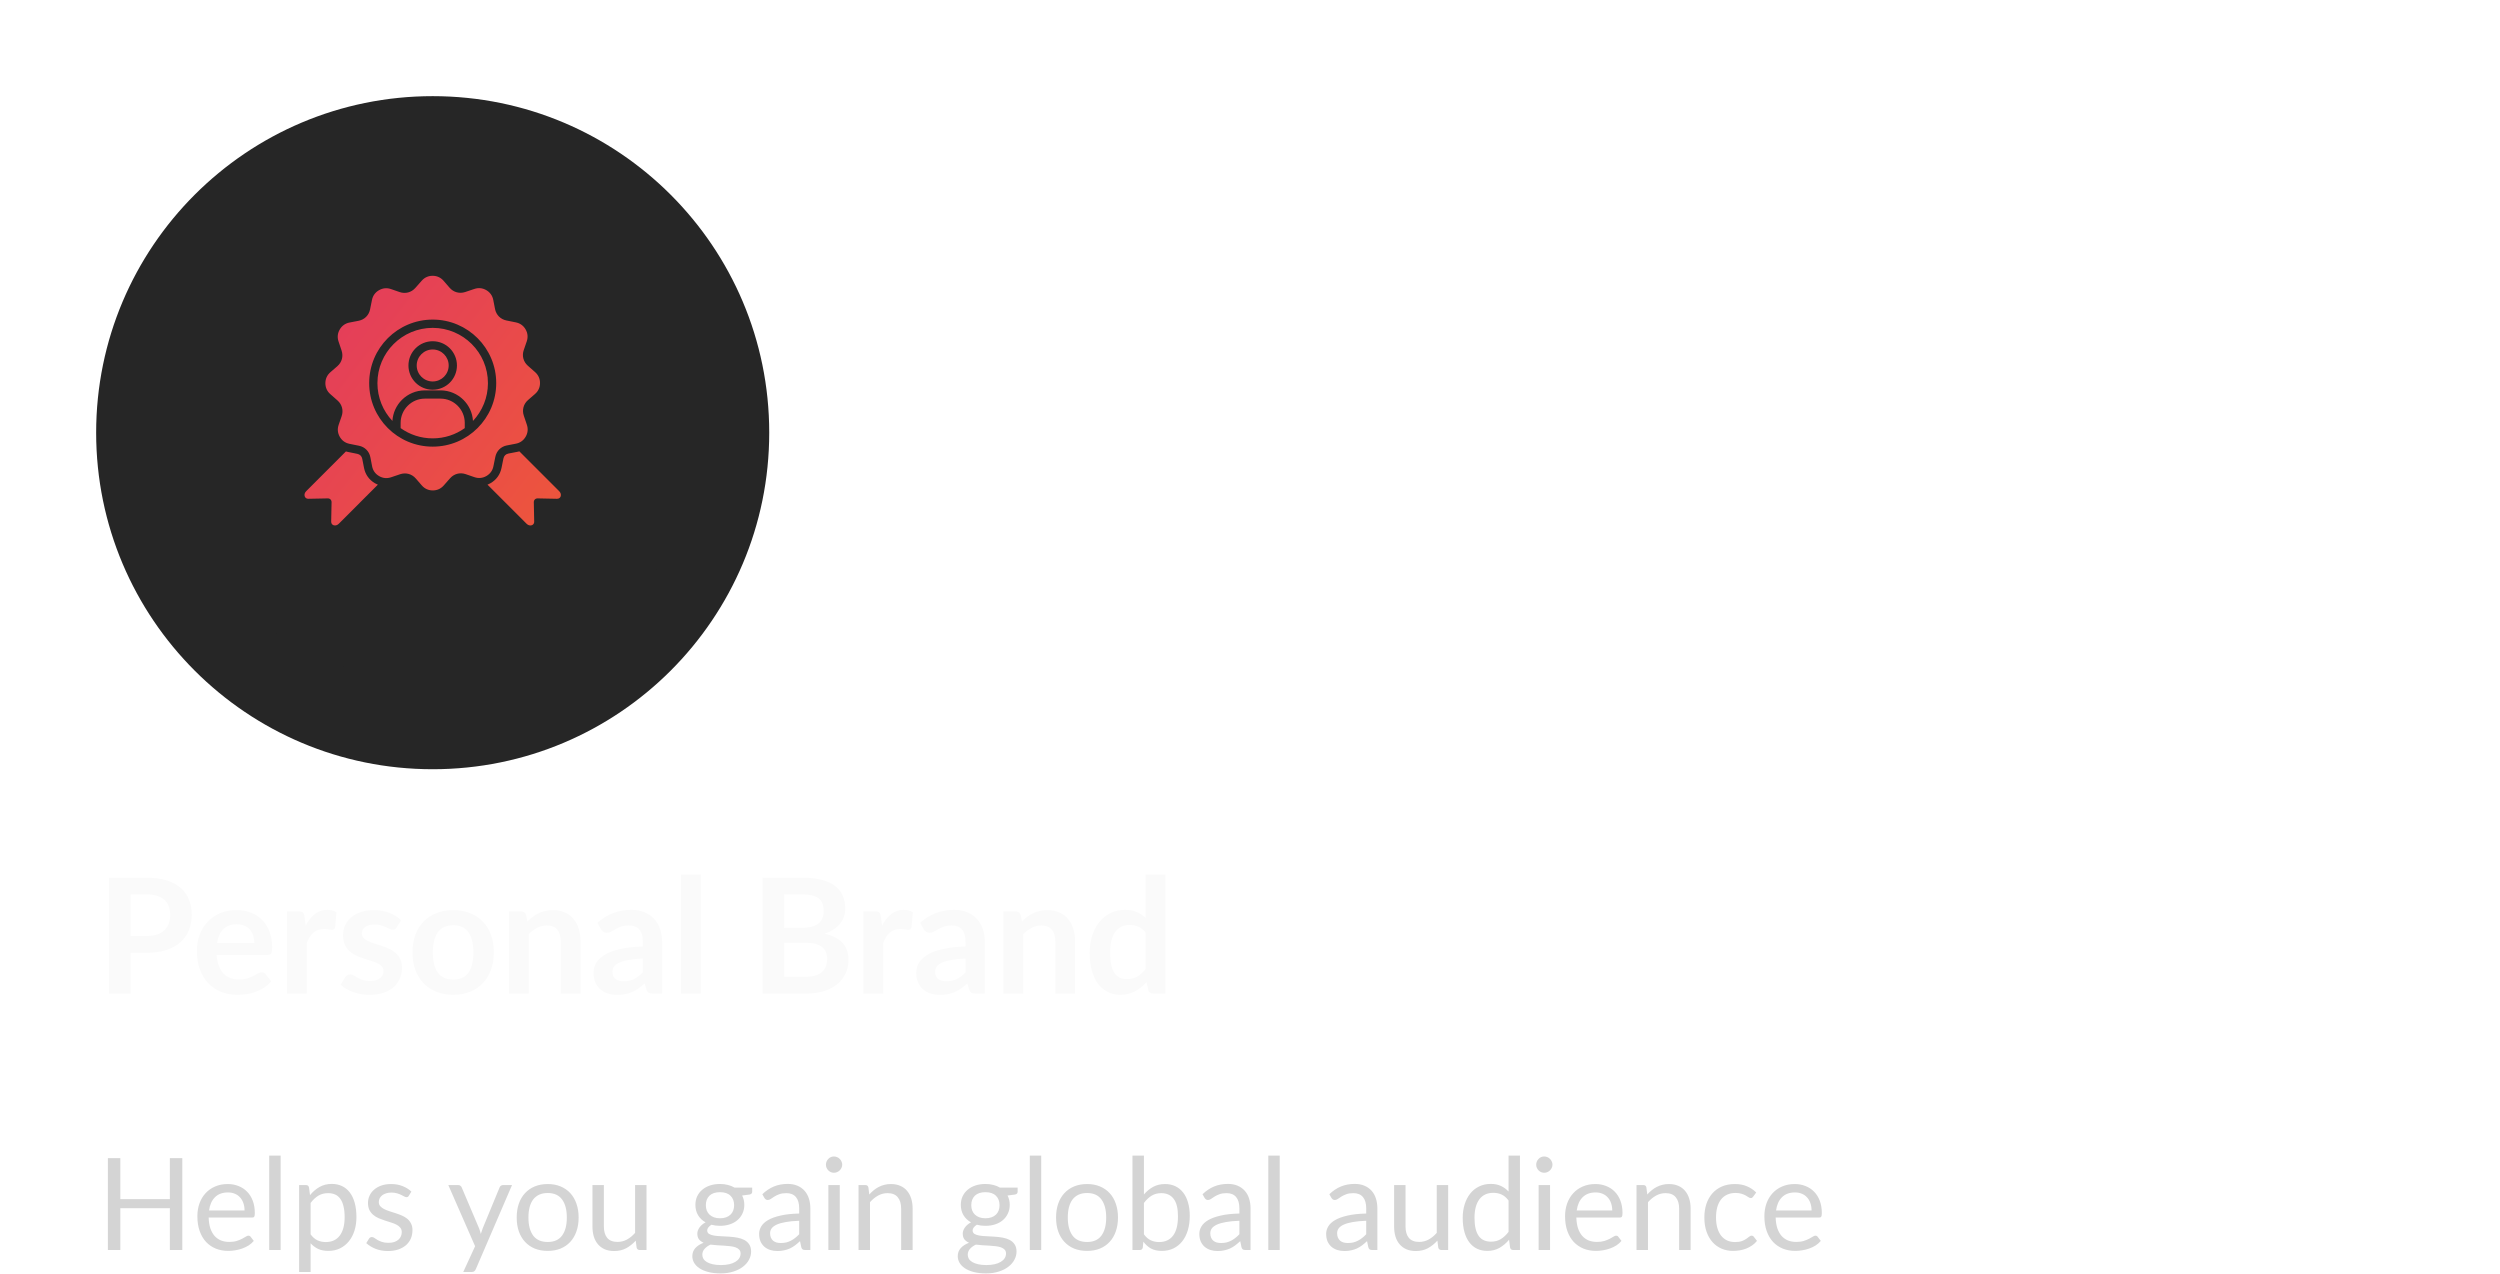 <svg width="312" height="159" viewBox="0 0 312 159" fill="none" xmlns="http://www.w3.org/2000/svg">
<g filter="url(#filter0_d_1_8110)">
<circle cx="54" cy="50" r="42" fill="#262626"/>
</g>
<g filter="url(#filter1_dd_1_8110)">
<circle cx="54" cy="50" r="35" fill="#262626"/>
</g>
<g clip-path="url(#clip0_1_8110)">
<path d="M46.787 60.305C46.91 60.376 47.033 60.436 47.157 60.487L42.277 65.37C42.098 65.547 41.865 65.618 41.658 65.558C41.45 65.499 41.327 65.326 41.332 65.097L41.38 62.681C41.386 62.397 41.184 62.193 40.9 62.199L38.482 62.248C38.255 62.252 38.081 62.129 38.021 61.922C37.961 61.713 38.032 61.481 38.209 61.304L43.171 56.341C43.251 56.364 43.332 56.386 43.415 56.401L44.595 56.641C44.922 56.706 45.147 56.933 45.209 57.259L45.427 58.386C45.586 59.21 46.063 59.881 46.787 60.305ZM69.79 61.304L64.815 56.329C64.735 56.351 64.656 56.37 64.573 56.386L63.446 56.604C63.12 56.668 62.894 56.891 62.828 57.218L62.589 58.399C62.422 59.221 61.94 59.889 61.212 60.306C61.089 60.375 60.965 60.435 60.84 60.486L65.724 65.371C65.901 65.547 66.135 65.619 66.342 65.558C66.55 65.499 66.674 65.326 66.668 65.097L66.619 62.681C66.614 62.398 66.817 62.194 67.101 62.199L69.517 62.249C69.746 62.252 69.919 62.13 69.98 61.922C70.04 61.713 69.967 61.481 69.79 61.304ZM54 43.616C53.449 43.616 52.951 43.839 52.59 44.201C52.228 44.562 52.005 45.062 52.005 45.612C52.005 46.164 52.228 46.661 52.59 47.023C52.951 47.384 53.449 47.607 54 47.607C54.551 47.607 55.05 47.384 55.412 47.023C55.771 46.661 55.996 46.163 55.996 45.612C55.996 45.061 55.771 44.562 55.412 44.201C55.05 43.839 54.55 43.616 54 43.616ZM54.981 49.749H53.02C52.189 49.749 51.434 50.089 50.887 50.637C50.339 51.184 49.999 51.941 49.999 52.77V53.429C51.128 54.235 52.508 54.708 54 54.708C55.492 54.708 56.873 54.235 58.002 53.429V52.77C58.002 51.941 57.662 51.184 57.114 50.637C56.567 50.089 55.812 49.749 54.981 49.749ZM60.895 47.813C60.895 49.64 60.186 51.3 59.027 52.533C58.967 51.513 58.526 50.589 57.843 49.907C57.108 49.174 56.095 48.719 54.98 48.719H53.019C51.903 48.719 50.89 49.174 50.156 49.907C49.474 50.589 49.033 51.513 48.972 52.533C47.813 51.3 47.103 49.64 47.103 47.813C47.103 45.909 47.875 44.185 49.122 42.938C50.371 41.69 52.095 40.918 53.998 40.918C55.902 40.918 57.626 41.691 58.875 42.938C60.124 44.184 60.895 45.909 60.895 47.813ZM57.027 45.612C57.027 44.776 56.689 44.02 56.142 43.471C55.592 42.923 54.836 42.585 54 42.585C53.163 42.585 52.407 42.923 51.86 43.471C51.312 44.02 50.974 44.776 50.974 45.612C50.974 46.447 51.312 47.205 51.86 47.752C52.407 48.3 53.163 48.638 54 48.638C54.836 48.638 55.592 48.3 56.142 47.752C56.689 47.206 57.027 46.447 57.027 45.612ZM60.7 59.409C60.228 59.678 59.718 59.726 59.206 59.549L58.122 59.175C57.411 58.929 56.665 59.126 56.169 59.689L55.372 60.593C55.012 60.998 54.546 61.208 54.004 61.206C53.462 61.204 52.996 60.989 52.64 60.58L51.889 59.714C51.396 59.147 50.652 58.943 49.94 59.182L48.798 59.567C48.285 59.739 47.775 59.688 47.307 59.413C46.839 59.139 46.541 58.723 46.438 58.19L46.222 57.062C46.08 56.326 45.537 55.778 44.802 55.629L43.62 55.39C43.089 55.282 42.673 54.983 42.404 54.513C42.135 54.042 42.089 53.532 42.264 53.019L42.64 51.935C42.884 51.224 42.688 50.479 42.126 49.983L41.222 49.185C40.815 48.826 40.606 48.358 40.607 47.816C40.611 47.275 40.824 46.809 41.233 46.453L42.101 45.702C42.668 45.209 42.87 44.465 42.631 43.753L42.248 42.612C42.075 42.098 42.128 41.588 42.401 41.12C42.674 40.651 43.092 40.354 43.623 40.252L44.75 40.034C45.487 39.892 46.037 39.348 46.185 38.613L46.423 37.431C46.531 36.9 46.83 36.485 47.302 36.216C47.773 35.946 48.282 35.899 48.795 36.076L49.88 36.451C50.589 36.696 51.334 36.499 51.832 35.936L52.63 35.034C52.988 34.626 53.455 34.417 53.997 34.419C54.539 34.422 55.005 34.635 55.36 35.044L56.113 35.913C56.603 36.479 57.35 36.681 58.06 36.443L59.202 36.06C59.716 35.886 60.226 35.939 60.694 36.212C61.162 36.486 61.458 36.904 61.56 37.435L61.779 38.562C61.922 39.299 62.464 39.846 63.201 39.995L64.381 40.234C64.912 40.343 65.329 40.642 65.597 41.113C65.866 41.583 65.913 42.093 65.737 42.605L65.363 43.691C65.117 44.4 65.314 45.146 65.877 45.644L66.78 46.441C67.186 46.799 67.397 47.267 67.394 47.809C67.392 48.351 67.177 48.817 66.768 49.171L65.902 49.922C65.335 50.415 65.131 51.159 65.37 51.871L65.755 53.014C65.927 53.528 65.875 54.036 65.602 54.506C65.329 54.973 64.911 55.269 64.378 55.372L63.251 55.59C62.514 55.734 61.967 56.276 61.818 57.013L61.578 58.193C61.47 58.724 61.17 59.139 60.7 59.409ZM61.928 47.813C61.928 45.623 61.04 43.642 59.605 42.208C58.172 40.773 56.19 39.885 54 39.885C51.812 39.885 49.829 40.773 48.394 42.208C46.959 43.642 46.074 45.623 46.074 47.813C46.074 50.003 46.959 51.984 48.394 53.419C49.829 54.854 51.812 55.741 54 55.741C56.19 55.741 58.172 54.854 59.605 53.419C61.04 51.984 61.928 50.002 61.928 47.813Z" fill="url(#paint0_linear_1_8110)"/>
</g>
<path d="M18.31 116.81C18.803 116.81 19.233 116.75 19.6 116.63C19.967 116.503 20.27 116.327 20.51 116.1C20.757 115.867 20.94 115.587 21.06 115.26C21.18 114.927 21.24 114.557 21.24 114.15C21.24 113.763 21.18 113.413 21.06 113.1C20.94 112.787 20.76 112.52 20.52 112.3C20.28 112.08 19.977 111.913 19.61 111.8C19.243 111.68 18.81 111.62 18.31 111.62H16.3V116.81H18.31ZM18.31 109.54C19.277 109.54 20.113 109.653 20.82 109.88C21.527 110.107 22.11 110.423 22.57 110.83C23.03 111.237 23.37 111.723 23.59 112.29C23.817 112.857 23.93 113.477 23.93 114.15C23.93 114.85 23.813 115.493 23.58 116.08C23.347 116.66 22.997 117.16 22.53 117.58C22.063 118 21.477 118.327 20.77 118.56C20.07 118.793 19.25 118.91 18.31 118.91H16.3V124H13.61V109.54H18.31ZM31.744 117.69C31.744 117.37 31.697 117.07 31.604 116.79C31.517 116.503 31.384 116.253 31.204 116.04C31.024 115.827 30.794 115.66 30.514 115.54C30.241 115.413 29.921 115.35 29.554 115.35C28.841 115.35 28.277 115.553 27.864 115.96C27.457 116.367 27.197 116.943 27.084 117.69H31.744ZM27.034 119.18C27.074 119.707 27.167 120.163 27.314 120.55C27.461 120.93 27.654 121.247 27.894 121.5C28.134 121.747 28.417 121.933 28.744 122.06C29.077 122.18 29.444 122.24 29.844 122.24C30.244 122.24 30.587 122.193 30.874 122.1C31.167 122.007 31.421 121.903 31.634 121.79C31.854 121.677 32.044 121.573 32.204 121.48C32.371 121.387 32.531 121.34 32.684 121.34C32.891 121.34 33.044 121.417 33.144 121.57L33.854 122.47C33.581 122.79 33.274 123.06 32.934 123.28C32.594 123.493 32.237 123.667 31.864 123.8C31.497 123.927 31.121 124.017 30.734 124.07C30.354 124.123 29.984 124.15 29.624 124.15C28.911 124.15 28.247 124.033 27.634 123.8C27.021 123.56 26.487 123.21 26.034 122.75C25.581 122.283 25.224 121.71 24.964 121.03C24.704 120.343 24.574 119.55 24.574 118.65C24.574 117.95 24.687 117.293 24.914 116.68C25.141 116.06 25.464 115.523 25.884 115.07C26.311 114.61 26.827 114.247 27.434 113.98C28.047 113.713 28.737 113.58 29.504 113.58C30.151 113.58 30.747 113.683 31.294 113.89C31.841 114.097 32.311 114.4 32.704 114.8C33.097 115.193 33.404 115.68 33.624 116.26C33.851 116.833 33.964 117.49 33.964 118.23C33.964 118.603 33.924 118.857 33.844 118.99C33.764 119.117 33.611 119.18 33.384 119.18H27.034ZM38.148 115.52C38.468 114.907 38.848 114.427 39.288 114.08C39.728 113.727 40.248 113.55 40.848 113.55C41.321 113.55 41.701 113.653 41.988 113.86L41.828 115.71C41.794 115.83 41.744 115.917 41.678 115.97C41.618 116.017 41.534 116.04 41.428 116.04C41.328 116.04 41.178 116.023 40.978 115.99C40.784 115.957 40.594 115.94 40.408 115.94C40.134 115.94 39.891 115.98 39.678 116.06C39.464 116.14 39.271 116.257 39.098 116.41C38.931 116.557 38.781 116.737 38.648 116.95C38.521 117.163 38.401 117.407 38.288 117.68V124H35.818V113.74H37.268C37.521 113.74 37.698 113.787 37.798 113.88C37.898 113.967 37.964 114.127 37.998 114.36L38.148 115.52ZM49.499 115.74C49.433 115.847 49.363 115.923 49.289 115.97C49.216 116.01 49.123 116.03 49.01 116.03C48.889 116.03 48.76 115.997 48.62 115.93C48.486 115.863 48.33 115.79 48.15 115.71C47.969 115.623 47.763 115.547 47.529 115.48C47.303 115.413 47.033 115.38 46.719 115.38C46.233 115.38 45.849 115.483 45.569 115.69C45.296 115.897 45.16 116.167 45.16 116.5C45.16 116.72 45.23 116.907 45.37 117.06C45.516 117.207 45.706 117.337 45.94 117.45C46.179 117.563 46.45 117.667 46.749 117.76C47.05 117.847 47.353 117.943 47.66 118.05C47.973 118.157 48.279 118.28 48.58 118.42C48.88 118.553 49.146 118.727 49.38 118.94C49.62 119.147 49.809 119.397 49.95 119.69C50.096 119.983 50.169 120.337 50.169 120.75C50.169 121.243 50.08 121.7 49.9 122.12C49.726 122.533 49.466 122.893 49.12 123.2C48.773 123.5 48.343 123.737 47.83 123.91C47.323 124.077 46.736 124.16 46.069 124.16C45.716 124.16 45.37 124.127 45.029 124.06C44.696 124 44.373 123.913 44.059 123.8C43.753 123.687 43.466 123.553 43.2 123.4C42.94 123.247 42.709 123.08 42.51 122.9L43.08 121.96C43.153 121.847 43.239 121.76 43.34 121.7C43.44 121.64 43.566 121.61 43.719 121.61C43.873 121.61 44.016 121.653 44.15 121.74C44.289 121.827 44.45 121.92 44.63 122.02C44.809 122.12 45.02 122.213 45.26 122.3C45.506 122.387 45.816 122.43 46.19 122.43C46.483 122.43 46.733 122.397 46.94 122.33C47.153 122.257 47.326 122.163 47.459 122.05C47.599 121.937 47.7 121.807 47.76 121.66C47.826 121.507 47.859 121.35 47.859 121.19C47.859 120.95 47.786 120.753 47.639 120.6C47.499 120.447 47.309 120.313 47.069 120.2C46.836 120.087 46.566 119.987 46.26 119.9C45.959 119.807 45.65 119.707 45.33 119.6C45.016 119.493 44.706 119.37 44.4 119.23C44.099 119.083 43.83 118.9 43.59 118.68C43.356 118.46 43.166 118.19 43.02 117.87C42.88 117.55 42.809 117.163 42.809 116.71C42.809 116.29 42.893 115.89 43.059 115.51C43.226 115.13 43.469 114.8 43.789 114.52C44.116 114.233 44.52 114.007 44.999 113.84C45.486 113.667 46.046 113.58 46.679 113.58C47.386 113.58 48.029 113.697 48.609 113.93C49.19 114.163 49.673 114.47 50.059 114.85L49.499 115.74ZM56.569 113.58C57.329 113.58 58.019 113.703 58.639 113.95C59.265 114.197 59.799 114.547 60.239 115C60.685 115.453 61.029 116.007 61.269 116.66C61.509 117.313 61.629 118.043 61.629 118.85C61.629 119.663 61.509 120.397 61.269 121.05C61.029 121.703 60.685 122.26 60.239 122.72C59.799 123.18 59.265 123.533 58.639 123.78C58.019 124.027 57.329 124.15 56.569 124.15C55.802 124.15 55.105 124.027 54.479 123.78C53.852 123.533 53.315 123.18 52.869 122.72C52.429 122.26 52.085 121.703 51.839 121.05C51.599 120.397 51.479 119.663 51.479 118.85C51.479 118.043 51.599 117.313 51.839 116.66C52.085 116.007 52.429 115.453 52.869 115C53.315 114.547 53.852 114.197 54.479 113.95C55.105 113.703 55.802 113.58 56.569 113.58ZM56.569 122.25C57.422 122.25 58.052 121.963 58.459 121.39C58.872 120.817 59.079 119.977 59.079 118.87C59.079 117.763 58.872 116.92 58.459 116.34C58.052 115.76 57.422 115.47 56.569 115.47C55.702 115.47 55.059 115.763 54.639 116.35C54.225 116.93 54.019 117.77 54.019 118.87C54.019 119.97 54.225 120.81 54.639 121.39C55.059 121.963 55.702 122.25 56.569 122.25ZM65.823 115C66.03 114.793 66.246 114.603 66.473 114.43C66.706 114.25 66.95 114.1 67.203 113.98C67.463 113.853 67.74 113.757 68.033 113.69C68.326 113.617 68.646 113.58 68.993 113.58C69.553 113.58 70.05 113.677 70.483 113.87C70.916 114.057 71.276 114.323 71.563 114.67C71.856 115.01 72.076 115.42 72.223 115.9C72.376 116.373 72.453 116.897 72.453 117.47V124H69.983V117.47C69.983 116.843 69.84 116.36 69.553 116.02C69.266 115.673 68.83 115.5 68.243 115.5C67.816 115.5 67.416 115.597 67.043 115.79C66.67 115.983 66.316 116.247 65.983 116.58V124H63.513V113.74H65.023C65.343 113.74 65.553 113.89 65.653 114.19L65.823 115ZM80.222 119.62C79.509 119.653 78.909 119.717 78.422 119.81C77.935 119.897 77.545 120.01 77.252 120.15C76.959 120.29 76.749 120.453 76.622 120.64C76.495 120.827 76.432 121.03 76.432 121.25C76.432 121.683 76.559 121.993 76.812 122.18C77.072 122.367 77.409 122.46 77.822 122.46C78.329 122.46 78.765 122.37 79.132 122.19C79.505 122.003 79.869 121.723 80.222 121.35V119.62ZM74.562 115.17C75.742 114.09 77.162 113.55 78.822 113.55C79.422 113.55 79.959 113.65 80.432 113.85C80.905 114.043 81.305 114.317 81.632 114.67C81.959 115.017 82.205 115.433 82.372 115.92C82.545 116.407 82.632 116.94 82.632 117.52V124H81.512C81.279 124 81.099 123.967 80.972 123.9C80.845 123.827 80.745 123.683 80.672 123.47L80.452 122.73C80.192 122.963 79.939 123.17 79.692 123.35C79.445 123.523 79.189 123.67 78.922 123.79C78.655 123.91 78.369 124 78.062 124.06C77.762 124.127 77.429 124.16 77.062 124.16C76.629 124.16 76.229 124.103 75.862 123.99C75.495 123.87 75.179 123.693 74.912 123.46C74.645 123.227 74.439 122.937 74.292 122.59C74.145 122.243 74.072 121.84 74.072 121.38C74.072 121.12 74.115 120.863 74.202 120.61C74.289 120.35 74.429 120.103 74.622 119.87C74.822 119.637 75.079 119.417 75.392 119.21C75.705 119.003 76.089 118.823 76.542 118.67C77.002 118.517 77.535 118.393 78.142 118.3C78.749 118.2 79.442 118.14 80.222 118.12V117.52C80.222 116.833 80.075 116.327 79.782 116C79.489 115.667 79.065 115.5 78.512 115.5C78.112 115.5 77.779 115.547 77.512 115.64C77.252 115.733 77.022 115.84 76.822 115.96C76.622 116.073 76.439 116.177 76.272 116.27C76.112 116.363 75.932 116.41 75.732 116.41C75.559 116.41 75.412 116.367 75.292 116.28C75.172 116.187 75.075 116.08 75.002 115.96L74.562 115.17ZM87.458 109.14V124H84.988V109.14H87.458ZM100.583 121.9C101.083 121.9 101.503 121.84 101.843 121.72C102.183 121.6 102.453 121.44 102.653 121.24C102.859 121.04 103.006 120.807 103.093 120.54C103.186 120.273 103.233 119.99 103.233 119.69C103.233 119.377 103.183 119.097 103.083 118.85C102.983 118.597 102.826 118.383 102.613 118.21C102.399 118.03 102.123 117.893 101.783 117.8C101.449 117.707 101.046 117.66 100.573 117.66H97.862V121.9H100.583ZM97.862 111.62V115.8H100.003C100.923 115.8 101.616 115.633 102.083 115.3C102.556 114.967 102.793 114.437 102.793 113.71C102.793 112.957 102.579 112.42 102.153 112.1C101.726 111.78 101.059 111.62 100.153 111.62H97.862ZM100.153 109.54C101.099 109.54 101.909 109.63 102.583 109.81C103.256 109.99 103.806 110.247 104.233 110.58C104.666 110.913 104.983 111.317 105.183 111.79C105.383 112.263 105.483 112.797 105.483 113.39C105.483 113.73 105.433 114.057 105.333 114.37C105.233 114.677 105.076 114.967 104.862 115.24C104.656 115.507 104.389 115.75 104.063 115.97C103.743 116.19 103.359 116.377 102.913 116.53C104.899 116.977 105.893 118.05 105.893 119.75C105.893 120.363 105.776 120.93 105.543 121.45C105.309 121.97 104.969 122.42 104.523 122.8C104.076 123.173 103.526 123.467 102.873 123.68C102.219 123.893 101.473 124 100.633 124H95.172V109.54H100.153ZM110.081 115.52C110.401 114.907 110.781 114.427 111.221 114.08C111.661 113.727 112.181 113.55 112.781 113.55C113.255 113.55 113.635 113.653 113.921 113.86L113.761 115.71C113.728 115.83 113.678 115.917 113.611 115.97C113.551 116.017 113.468 116.04 113.361 116.04C113.261 116.04 113.111 116.023 112.911 115.99C112.718 115.957 112.528 115.94 112.341 115.94C112.068 115.94 111.825 115.98 111.611 116.06C111.398 116.14 111.205 116.257 111.031 116.41C110.865 116.557 110.715 116.737 110.581 116.95C110.455 117.163 110.335 117.407 110.221 117.68V124H107.751V113.74H109.201C109.455 113.74 109.631 113.787 109.731 113.88C109.831 113.967 109.898 114.127 109.931 114.36L110.081 115.52ZM120.495 119.62C119.782 119.653 119.182 119.717 118.695 119.81C118.209 119.897 117.819 120.01 117.525 120.15C117.232 120.29 117.022 120.453 116.895 120.64C116.769 120.827 116.705 121.03 116.705 121.25C116.705 121.683 116.832 121.993 117.085 122.18C117.345 122.367 117.682 122.46 118.095 122.46C118.602 122.46 119.039 122.37 119.405 122.19C119.779 122.003 120.142 121.723 120.495 121.35V119.62ZM114.835 115.17C116.015 114.09 117.435 113.55 119.095 113.55C119.695 113.55 120.232 113.65 120.705 113.85C121.179 114.043 121.579 114.317 121.905 114.67C122.232 115.017 122.479 115.433 122.645 115.92C122.819 116.407 122.905 116.94 122.905 117.52V124H121.785C121.552 124 121.372 123.967 121.245 123.9C121.119 123.827 121.019 123.683 120.945 123.47L120.725 122.73C120.465 122.963 120.212 123.17 119.965 123.35C119.719 123.523 119.462 123.67 119.195 123.79C118.929 123.91 118.642 124 118.335 124.06C118.035 124.127 117.702 124.16 117.335 124.16C116.902 124.16 116.502 124.103 116.135 123.99C115.769 123.87 115.452 123.693 115.185 123.46C114.919 123.227 114.712 122.937 114.565 122.59C114.419 122.243 114.345 121.84 114.345 121.38C114.345 121.12 114.389 120.863 114.475 120.61C114.562 120.35 114.702 120.103 114.895 119.87C115.095 119.637 115.352 119.417 115.665 119.21C115.979 119.003 116.362 118.823 116.815 118.67C117.275 118.517 117.809 118.393 118.415 118.3C119.022 118.2 119.715 118.14 120.495 118.12V117.52C120.495 116.833 120.349 116.327 120.055 116C119.762 115.667 119.339 115.5 118.785 115.5C118.385 115.5 118.052 115.547 117.785 115.64C117.525 115.733 117.295 115.84 117.095 115.96C116.895 116.073 116.712 116.177 116.545 116.27C116.385 116.363 116.205 116.41 116.005 116.41C115.832 116.41 115.685 116.367 115.565 116.28C115.445 116.187 115.349 116.08 115.275 115.96L114.835 115.17ZM127.542 115C127.748 114.793 127.965 114.603 128.192 114.43C128.425 114.25 128.668 114.1 128.922 113.98C129.182 113.853 129.458 113.757 129.752 113.69C130.045 113.617 130.365 113.58 130.712 113.58C131.272 113.58 131.768 113.677 132.202 113.87C132.635 114.057 132.995 114.323 133.282 114.67C133.575 115.01 133.795 115.42 133.942 115.9C134.095 116.373 134.172 116.897 134.172 117.47V124H131.702V117.47C131.702 116.843 131.558 116.36 131.272 116.02C130.985 115.673 130.548 115.5 129.962 115.5C129.535 115.5 129.135 115.597 128.762 115.79C128.388 115.983 128.035 116.247 127.702 116.58V124H125.232V113.74H126.742C127.062 113.74 127.272 113.89 127.372 114.19L127.542 115ZM142.961 116.36C142.681 116.02 142.374 115.78 142.041 115.64C141.714 115.5 141.361 115.43 140.981 115.43C140.607 115.43 140.271 115.5 139.971 115.64C139.671 115.78 139.414 115.993 139.201 116.28C138.987 116.56 138.824 116.92 138.711 117.36C138.597 117.793 138.541 118.307 138.541 118.9C138.541 119.5 138.587 120.01 138.681 120.43C138.781 120.843 138.921 121.183 139.101 121.45C139.281 121.71 139.501 121.9 139.761 122.02C140.021 122.133 140.311 122.19 140.631 122.19C141.144 122.19 141.581 122.083 141.941 121.87C142.301 121.657 142.641 121.353 142.961 120.96V116.36ZM145.431 109.14V124H143.921C143.594 124 143.387 123.85 143.301 123.55L143.091 122.56C142.677 123.033 142.201 123.417 141.661 123.71C141.127 124.003 140.504 124.15 139.791 124.15C139.231 124.15 138.717 124.033 138.251 123.8C137.784 123.567 137.381 123.23 137.041 122.79C136.707 122.343 136.447 121.793 136.261 121.14C136.081 120.487 135.991 119.74 135.991 118.9C135.991 118.14 136.094 117.433 136.301 116.78C136.507 116.127 136.804 115.56 137.191 115.08C137.577 114.6 138.041 114.227 138.581 113.96C139.121 113.687 139.727 113.55 140.401 113.55C140.974 113.55 141.464 113.64 141.871 113.82C142.277 114 142.641 114.243 142.961 114.55V109.14H145.431Z" fill="#FAFAFA"/>
<path d="M22.752 144.536V156H21.2V150.784H15.016V156H13.464V144.536H15.016V149.648H21.2V144.536H22.752ZM30.521 151.064C30.521 150.733 30.473 150.432 30.377 150.16C30.286 149.883 30.15 149.645 29.969 149.448C29.793 149.245 29.577 149.091 29.321 148.984C29.065 148.872 28.774 148.816 28.449 148.816C27.766 148.816 27.225 149.016 26.825 149.416C26.43 149.811 26.185 150.36 26.089 151.064H30.521ZM31.673 154.864C31.497 155.077 31.286 155.264 31.041 155.424C30.795 155.579 30.531 155.707 30.249 155.808C29.971 155.909 29.683 155.984 29.385 156.032C29.086 156.085 28.79 156.112 28.497 156.112C27.937 156.112 27.419 156.019 26.945 155.832C26.475 155.64 26.067 155.363 25.721 155C25.379 154.632 25.113 154.179 24.921 153.64C24.729 153.101 24.633 152.483 24.633 151.784C24.633 151.219 24.718 150.691 24.889 150.2C25.065 149.709 25.315 149.285 25.641 148.928C25.966 148.565 26.363 148.283 26.833 148.08C27.302 147.872 27.83 147.768 28.417 147.768C28.902 147.768 29.35 147.851 29.761 148.016C30.177 148.176 30.534 148.411 30.833 148.72C31.137 149.024 31.374 149.403 31.545 149.856C31.715 150.304 31.801 150.816 31.801 151.392C31.801 151.616 31.777 151.765 31.729 151.84C31.681 151.915 31.59 151.952 31.457 151.952H26.041C26.057 152.464 26.126 152.909 26.249 153.288C26.377 153.667 26.553 153.984 26.777 154.24C27.001 154.491 27.267 154.68 27.577 154.808C27.886 154.931 28.233 154.992 28.617 154.992C28.974 154.992 29.281 154.952 29.537 154.872C29.798 154.787 30.022 154.696 30.209 154.6C30.395 154.504 30.55 154.416 30.673 154.336C30.801 154.251 30.91 154.208 31.001 154.208C31.118 154.208 31.209 154.253 31.273 154.344L31.673 154.864ZM35.022 144.216V156H33.598V144.216H35.022ZM38.763 154.048C39.025 154.4 39.31 154.648 39.619 154.792C39.928 154.936 40.275 155.008 40.659 155.008C41.416 155.008 41.998 154.739 42.403 154.2C42.809 153.661 43.011 152.893 43.011 151.896C43.011 151.368 42.963 150.915 42.867 150.536C42.776 150.157 42.643 149.848 42.467 149.608C42.291 149.363 42.075 149.184 41.819 149.072C41.563 148.96 41.273 148.904 40.947 148.904C40.483 148.904 40.075 149.011 39.723 149.224C39.377 149.437 39.056 149.739 38.763 150.128V154.048ZM38.691 149.152C39.032 148.731 39.427 148.392 39.875 148.136C40.323 147.88 40.835 147.752 41.411 147.752C41.88 147.752 42.304 147.843 42.683 148.024C43.062 148.2 43.385 148.464 43.651 148.816C43.918 149.163 44.123 149.595 44.267 150.112C44.411 150.629 44.483 151.224 44.483 151.896C44.483 152.493 44.403 153.051 44.243 153.568C44.083 154.08 43.851 154.525 43.547 154.904C43.248 155.277 42.88 155.573 42.443 155.792C42.011 156.005 41.523 156.112 40.979 156.112C40.483 156.112 40.056 156.029 39.699 155.864C39.347 155.693 39.035 155.459 38.763 155.16V158.744H37.331V147.896H38.187C38.39 147.896 38.515 147.995 38.563 148.192L38.691 149.152ZM51.02 149.232C50.956 149.349 50.857 149.408 50.724 149.408C50.644 149.408 50.553 149.379 50.452 149.32C50.35 149.261 50.225 149.197 50.076 149.128C49.932 149.053 49.758 148.987 49.556 148.928C49.353 148.864 49.113 148.832 48.836 148.832C48.596 148.832 48.38 148.864 48.188 148.928C47.996 148.987 47.831 149.069 47.692 149.176C47.559 149.283 47.455 149.408 47.38 149.552C47.31 149.691 47.276 149.843 47.276 150.008C47.276 150.216 47.334 150.389 47.452 150.528C47.575 150.667 47.734 150.787 47.932 150.888C48.129 150.989 48.353 151.08 48.604 151.16C48.855 151.235 49.111 151.317 49.372 151.408C49.639 151.493 49.897 151.589 50.148 151.696C50.398 151.803 50.623 151.936 50.82 152.096C51.017 152.256 51.175 152.453 51.292 152.688C51.414 152.917 51.476 153.195 51.476 153.52C51.476 153.893 51.409 154.24 51.276 154.56C51.142 154.875 50.945 155.149 50.684 155.384C50.422 155.613 50.102 155.795 49.724 155.928C49.345 156.061 48.908 156.128 48.412 156.128C47.846 156.128 47.334 156.037 46.876 155.856C46.417 155.669 46.028 155.432 45.708 155.144L46.044 154.6C46.087 154.531 46.137 154.477 46.196 154.44C46.255 154.403 46.329 154.384 46.42 154.384C46.516 154.384 46.617 154.421 46.724 154.496C46.831 154.571 46.959 154.653 47.108 154.744C47.263 154.835 47.449 154.917 47.668 154.992C47.886 155.067 48.158 155.104 48.484 155.104C48.761 155.104 49.004 155.069 49.212 155C49.42 154.925 49.593 154.827 49.732 154.704C49.87 154.581 49.972 154.44 50.036 154.28C50.105 154.12 50.14 153.949 50.14 153.768C50.14 153.544 50.078 153.36 49.956 153.216C49.839 153.067 49.681 152.941 49.484 152.84C49.286 152.733 49.06 152.643 48.804 152.568C48.553 152.488 48.294 152.405 48.028 152.32C47.767 152.235 47.508 152.139 47.252 152.032C47.001 151.92 46.777 151.781 46.58 151.616C46.383 151.451 46.222 151.248 46.1 151.008C45.983 150.763 45.924 150.467 45.924 150.12C45.924 149.811 45.988 149.515 46.116 149.232C46.244 148.944 46.431 148.693 46.676 148.48C46.921 148.261 47.222 148.088 47.58 147.96C47.937 147.832 48.345 147.768 48.804 147.768C49.337 147.768 49.815 147.853 50.236 148.024C50.663 148.189 51.031 148.419 51.34 148.712L51.02 149.232ZM63.901 147.896L59.381 158.392C59.333 158.499 59.272 158.584 59.197 158.648C59.128 158.712 59.019 158.744 58.869 158.744H57.813L59.293 155.528L55.949 147.896H57.181C57.304 147.896 57.4 147.928 57.469 147.992C57.544 148.051 57.595 148.117 57.621 148.192L59.789 153.296C59.875 153.52 59.947 153.755 60.005 154C60.08 153.749 60.16 153.512 60.245 153.288L62.349 148.192C62.381 148.107 62.435 148.037 62.509 147.984C62.589 147.925 62.677 147.896 62.773 147.896H63.901ZM68.356 147.768C68.948 147.768 69.482 147.867 69.957 148.064C70.431 148.261 70.837 148.541 71.172 148.904C71.508 149.267 71.764 149.707 71.941 150.224C72.122 150.736 72.213 151.309 72.213 151.944C72.213 152.584 72.122 153.16 71.941 153.672C71.764 154.184 71.508 154.621 71.172 154.984C70.837 155.347 70.431 155.627 69.957 155.824C69.482 156.016 68.948 156.112 68.356 156.112C67.759 156.112 67.221 156.016 66.74 155.824C66.266 155.627 65.861 155.347 65.525 154.984C65.189 154.621 64.93 154.184 64.749 153.672C64.573 153.16 64.484 152.584 64.484 151.944C64.484 151.309 64.573 150.736 64.749 150.224C64.93 149.707 65.189 149.267 65.525 148.904C65.861 148.541 66.266 148.261 66.74 148.064C67.221 147.867 67.759 147.768 68.356 147.768ZM68.356 155C69.156 155 69.754 154.733 70.148 154.2C70.543 153.661 70.74 152.912 70.74 151.952C70.74 150.987 70.543 150.235 70.148 149.696C69.754 149.157 69.156 148.888 68.356 148.888C67.951 148.888 67.597 148.957 67.293 149.096C66.994 149.235 66.743 149.435 66.54 149.696C66.343 149.957 66.194 150.28 66.093 150.664C65.996 151.043 65.948 151.472 65.948 151.952C65.948 152.912 66.146 153.661 66.54 154.2C66.941 154.733 67.546 155 68.356 155ZM80.683 147.896V156H79.835C79.632 156 79.504 155.901 79.451 155.704L79.339 154.832C78.987 155.221 78.592 155.536 78.155 155.776C77.717 156.011 77.216 156.128 76.651 156.128C76.208 156.128 75.816 156.056 75.475 155.912C75.139 155.763 74.856 155.555 74.627 155.288C74.397 155.021 74.224 154.699 74.107 154.32C73.995 153.941 73.939 153.523 73.939 153.064V147.896H75.363V153.064C75.363 153.677 75.501 154.152 75.779 154.488C76.061 154.824 76.491 154.992 77.067 154.992C77.488 154.992 77.88 154.893 78.243 154.696C78.611 154.493 78.949 154.216 79.259 153.864V147.896H80.683ZM89.858 152.04C90.146 152.04 90.4 152 90.618 151.92C90.837 151.84 91.021 151.728 91.17 151.584C91.32 151.44 91.432 151.269 91.506 151.072C91.581 150.869 91.618 150.648 91.618 150.408C91.618 149.912 91.466 149.517 91.162 149.224C90.864 148.931 90.429 148.784 89.858 148.784C89.282 148.784 88.842 148.931 88.538 149.224C88.24 149.517 88.09 149.912 88.09 150.408C88.09 150.648 88.128 150.869 88.202 151.072C88.282 151.269 88.397 151.44 88.546 151.584C88.696 151.728 88.88 151.84 89.098 151.92C89.317 152 89.57 152.04 89.858 152.04ZM92.426 156.44C92.426 156.243 92.37 156.083 92.258 155.96C92.146 155.837 91.994 155.741 91.802 155.672C91.616 155.603 91.397 155.555 91.146 155.528C90.896 155.496 90.629 155.472 90.346 155.456C90.069 155.44 89.786 155.424 89.498 155.408C89.21 155.392 88.933 155.365 88.666 155.328C88.368 155.467 88.122 155.643 87.93 155.856C87.744 156.064 87.65 156.309 87.65 156.592C87.65 156.773 87.696 156.941 87.786 157.096C87.882 157.256 88.026 157.392 88.218 157.504C88.41 157.621 88.65 157.712 88.938 157.776C89.232 157.845 89.576 157.88 89.97 157.88C90.354 157.88 90.698 157.845 91.002 157.776C91.306 157.707 91.562 157.608 91.77 157.48C91.984 157.352 92.146 157.2 92.258 157.024C92.37 156.848 92.426 156.653 92.426 156.44ZM93.874 148.216V148.744C93.874 148.92 93.762 149.032 93.538 149.08L92.618 149.2C92.8 149.552 92.89 149.941 92.89 150.368C92.89 150.763 92.813 151.123 92.658 151.448C92.509 151.768 92.301 152.043 92.034 152.272C91.768 152.501 91.448 152.677 91.074 152.8C90.701 152.923 90.296 152.984 89.858 152.984C89.48 152.984 89.122 152.939 88.786 152.848C88.616 152.955 88.485 153.069 88.394 153.192C88.304 153.309 88.258 153.429 88.258 153.552C88.258 153.744 88.336 153.891 88.49 153.992C88.65 154.088 88.858 154.157 89.114 154.2C89.37 154.243 89.661 154.269 89.986 154.28C90.317 154.291 90.653 154.309 90.994 154.336C91.341 154.357 91.677 154.397 92.002 154.456C92.333 154.515 92.626 154.611 92.882 154.744C93.138 154.877 93.344 155.061 93.498 155.296C93.658 155.531 93.738 155.835 93.738 156.208C93.738 156.555 93.65 156.891 93.474 157.216C93.304 157.541 93.056 157.829 92.73 158.08C92.405 158.336 92.005 158.539 91.53 158.688C91.061 158.843 90.53 158.92 89.938 158.92C89.346 158.92 88.829 158.861 88.386 158.744C87.944 158.627 87.576 158.469 87.282 158.272C86.989 158.075 86.768 157.845 86.618 157.584C86.474 157.328 86.402 157.059 86.402 156.776C86.402 156.376 86.528 156.037 86.778 155.76C87.029 155.483 87.373 155.261 87.81 155.096C87.57 154.989 87.378 154.848 87.234 154.672C87.096 154.491 87.026 154.248 87.026 153.944C87.026 153.827 87.048 153.707 87.09 153.584C87.133 153.456 87.197 153.331 87.282 153.208C87.373 153.08 87.482 152.96 87.61 152.848C87.738 152.736 87.888 152.637 88.058 152.552C87.658 152.328 87.346 152.032 87.122 151.664C86.898 151.291 86.786 150.859 86.786 150.368C86.786 149.973 86.861 149.616 87.01 149.296C87.165 148.971 87.378 148.696 87.65 148.472C87.922 148.243 88.245 148.067 88.618 147.944C88.997 147.821 89.41 147.76 89.858 147.76C90.21 147.76 90.538 147.8 90.842 147.88C91.146 147.955 91.424 148.067 91.674 148.216H93.874ZM99.739 152.352C99.083 152.373 98.523 152.427 98.059 152.512C97.6 152.592 97.224 152.699 96.931 152.832C96.643 152.965 96.432 153.123 96.299 153.304C96.171 153.485 96.107 153.688 96.107 153.912C96.107 154.125 96.141 154.309 96.211 154.464C96.28 154.619 96.373 154.747 96.491 154.848C96.613 154.944 96.755 155.016 96.915 155.064C97.08 155.107 97.256 155.128 97.443 155.128C97.693 155.128 97.923 155.104 98.131 155.056C98.339 155.003 98.533 154.928 98.715 154.832C98.901 154.736 99.077 154.621 99.243 154.488C99.413 154.355 99.579 154.203 99.739 154.032V152.352ZM95.139 149.04C95.587 148.608 96.069 148.285 96.587 148.072C97.104 147.859 97.677 147.752 98.307 147.752C98.76 147.752 99.163 147.827 99.515 147.976C99.867 148.125 100.163 148.333 100.403 148.6C100.643 148.867 100.824 149.189 100.947 149.568C101.069 149.947 101.131 150.363 101.131 150.816V156H100.499C100.36 156 100.253 155.979 100.179 155.936C100.104 155.888 100.045 155.797 100.003 155.664L99.843 154.896C99.629 155.093 99.421 155.269 99.219 155.424C99.016 155.573 98.803 155.701 98.579 155.808C98.355 155.909 98.115 155.987 97.859 156.04C97.608 156.099 97.328 156.128 97.019 156.128C96.704 156.128 96.408 156.085 96.131 156C95.853 155.909 95.611 155.776 95.403 155.6C95.2 155.424 95.037 155.203 94.915 154.936C94.797 154.664 94.739 154.344 94.739 153.976C94.739 153.656 94.827 153.349 95.003 153.056C95.179 152.757 95.464 152.493 95.859 152.264C96.253 152.035 96.768 151.848 97.403 151.704C98.037 151.555 98.816 151.469 99.739 151.448V150.816C99.739 150.187 99.603 149.712 99.331 149.392C99.059 149.067 98.661 148.904 98.139 148.904C97.787 148.904 97.491 148.949 97.251 149.04C97.016 149.125 96.811 149.224 96.635 149.336C96.464 149.443 96.315 149.541 96.187 149.632C96.064 149.717 95.941 149.76 95.819 149.76C95.723 149.76 95.64 149.736 95.571 149.688C95.501 149.635 95.443 149.571 95.395 149.496L95.139 149.04ZM104.804 147.896V156H103.38V147.896H104.804ZM105.108 145.352C105.108 145.491 105.079 145.621 105.02 145.744C104.967 145.861 104.892 145.968 104.796 146.064C104.705 146.155 104.596 146.227 104.468 146.28C104.345 146.333 104.215 146.36 104.076 146.36C103.937 146.36 103.807 146.333 103.684 146.28C103.567 146.227 103.463 146.155 103.372 146.064C103.281 145.968 103.209 145.861 103.156 145.744C103.103 145.621 103.076 145.491 103.076 145.352C103.076 145.213 103.103 145.083 103.156 144.96C103.209 144.832 103.281 144.723 103.372 144.632C103.463 144.536 103.567 144.461 103.684 144.408C103.807 144.355 103.937 144.328 104.076 144.328C104.215 144.328 104.345 144.355 104.468 144.408C104.596 144.461 104.705 144.536 104.796 144.632C104.892 144.723 104.967 144.832 105.02 144.96C105.079 145.083 105.108 145.213 105.108 145.352ZM108.488 149.072C108.664 148.875 108.85 148.696 109.048 148.536C109.245 148.376 109.453 148.24 109.672 148.128C109.896 148.011 110.13 147.923 110.376 147.864C110.626 147.8 110.896 147.768 111.184 147.768C111.626 147.768 112.016 147.843 112.352 147.992C112.693 148.136 112.976 148.344 113.2 148.616C113.429 148.883 113.602 149.205 113.72 149.584C113.837 149.963 113.896 150.381 113.896 150.84V156H112.464V150.84C112.464 150.227 112.322 149.752 112.04 149.416C111.762 149.075 111.338 148.904 110.768 148.904C110.346 148.904 109.952 149.005 109.584 149.208C109.221 149.411 108.885 149.685 108.576 150.032V156H107.144V147.896H108C108.202 147.896 108.328 147.995 108.376 148.192L108.488 149.072ZM122.983 152.04C123.271 152.04 123.525 152 123.743 151.92C123.962 151.84 124.146 151.728 124.295 151.584C124.445 151.44 124.557 151.269 124.631 151.072C124.706 150.869 124.743 150.648 124.743 150.408C124.743 149.912 124.591 149.517 124.287 149.224C123.989 148.931 123.554 148.784 122.983 148.784C122.407 148.784 121.967 148.931 121.663 149.224C121.365 149.517 121.215 149.912 121.215 150.408C121.215 150.648 121.253 150.869 121.327 151.072C121.407 151.269 121.522 151.44 121.671 151.584C121.821 151.728 122.005 151.84 122.223 151.92C122.442 152 122.695 152.04 122.983 152.04ZM125.551 156.44C125.551 156.243 125.495 156.083 125.383 155.96C125.271 155.837 125.119 155.741 124.927 155.672C124.741 155.603 124.522 155.555 124.271 155.528C124.021 155.496 123.754 155.472 123.471 155.456C123.194 155.44 122.911 155.424 122.623 155.408C122.335 155.392 122.058 155.365 121.791 155.328C121.493 155.467 121.247 155.643 121.055 155.856C120.869 156.064 120.775 156.309 120.775 156.592C120.775 156.773 120.821 156.941 120.911 157.096C121.007 157.256 121.151 157.392 121.343 157.504C121.535 157.621 121.775 157.712 122.063 157.776C122.357 157.845 122.701 157.88 123.095 157.88C123.479 157.88 123.823 157.845 124.127 157.776C124.431 157.707 124.687 157.608 124.895 157.48C125.109 157.352 125.271 157.2 125.383 157.024C125.495 156.848 125.551 156.653 125.551 156.44ZM126.999 148.216V148.744C126.999 148.92 126.887 149.032 126.663 149.08L125.743 149.2C125.925 149.552 126.015 149.941 126.015 150.368C126.015 150.763 125.938 151.123 125.783 151.448C125.634 151.768 125.426 152.043 125.159 152.272C124.893 152.501 124.573 152.677 124.199 152.8C123.826 152.923 123.421 152.984 122.983 152.984C122.605 152.984 122.247 152.939 121.911 152.848C121.741 152.955 121.61 153.069 121.519 153.192C121.429 153.309 121.383 153.429 121.383 153.552C121.383 153.744 121.461 153.891 121.615 153.992C121.775 154.088 121.983 154.157 122.239 154.2C122.495 154.243 122.786 154.269 123.111 154.28C123.442 154.291 123.778 154.309 124.119 154.336C124.466 154.357 124.802 154.397 125.127 154.456C125.458 154.515 125.751 154.611 126.007 154.744C126.263 154.877 126.469 155.061 126.623 155.296C126.783 155.531 126.863 155.835 126.863 156.208C126.863 156.555 126.775 156.891 126.599 157.216C126.429 157.541 126.181 157.829 125.855 158.08C125.53 158.336 125.13 158.539 124.655 158.688C124.186 158.843 123.655 158.92 123.063 158.92C122.471 158.92 121.954 158.861 121.511 158.744C121.069 158.627 120.701 158.469 120.407 158.272C120.114 158.075 119.893 157.845 119.743 157.584C119.599 157.328 119.527 157.059 119.527 156.776C119.527 156.376 119.653 156.037 119.903 155.76C120.154 155.483 120.498 155.261 120.935 155.096C120.695 154.989 120.503 154.848 120.359 154.672C120.221 154.491 120.151 154.248 120.151 153.944C120.151 153.827 120.173 153.707 120.215 153.584C120.258 153.456 120.322 153.331 120.407 153.208C120.498 153.08 120.607 152.96 120.735 152.848C120.863 152.736 121.013 152.637 121.183 152.552C120.783 152.328 120.471 152.032 120.247 151.664C120.023 151.291 119.911 150.859 119.911 150.368C119.911 149.973 119.986 149.616 120.135 149.296C120.29 148.971 120.503 148.696 120.775 148.472C121.047 148.243 121.37 148.067 121.743 147.944C122.122 147.821 122.535 147.76 122.983 147.76C123.335 147.76 123.663 147.8 123.967 147.88C124.271 147.955 124.549 148.067 124.799 148.216H126.999ZM129.944 144.216V156H128.52V144.216H129.944ZM135.669 147.768C136.261 147.768 136.794 147.867 137.269 148.064C137.744 148.261 138.149 148.541 138.485 148.904C138.821 149.267 139.077 149.707 139.253 150.224C139.434 150.736 139.525 151.309 139.525 151.944C139.525 152.584 139.434 153.16 139.253 153.672C139.077 154.184 138.821 154.621 138.485 154.984C138.149 155.347 137.744 155.627 137.269 155.824C136.794 156.016 136.261 156.112 135.669 156.112C135.072 156.112 134.533 156.016 134.053 155.824C133.578 155.627 133.173 155.347 132.837 154.984C132.501 154.621 132.242 154.184 132.061 153.672C131.885 153.16 131.797 152.584 131.797 151.944C131.797 151.309 131.885 150.736 132.061 150.224C132.242 149.707 132.501 149.267 132.837 148.904C133.173 148.541 133.578 148.261 134.053 148.064C134.533 147.867 135.072 147.768 135.669 147.768ZM135.669 155C136.469 155 137.066 154.733 137.461 154.2C137.856 153.661 138.053 152.912 138.053 151.952C138.053 150.987 137.856 150.235 137.461 149.696C137.066 149.157 136.469 148.888 135.669 148.888C135.264 148.888 134.909 148.957 134.605 149.096C134.306 149.235 134.056 149.435 133.853 149.696C133.656 149.957 133.506 150.28 133.405 150.664C133.309 151.043 133.261 151.472 133.261 151.952C133.261 152.912 133.458 153.661 133.853 154.2C134.253 154.733 134.858 155 135.669 155ZM142.763 154.048C143.024 154.4 143.31 154.648 143.619 154.792C143.934 154.936 144.278 155.008 144.651 155.008C145.414 155.008 145.998 154.739 146.403 154.2C146.808 153.661 147.011 152.859 147.011 151.792C147.011 150.8 146.83 150.072 146.467 149.608C146.11 149.139 145.598 148.904 144.931 148.904C144.467 148.904 144.062 149.011 143.715 149.224C143.374 149.437 143.056 149.739 142.763 150.128V154.048ZM142.763 149.064C143.104 148.669 143.488 148.355 143.915 148.12C144.347 147.885 144.843 147.768 145.403 147.768C145.878 147.768 146.304 147.859 146.683 148.04C147.067 148.221 147.392 148.485 147.659 148.832C147.926 149.173 148.128 149.589 148.267 150.08C148.411 150.571 148.483 151.123 148.483 151.736C148.483 152.392 148.403 152.989 148.243 153.528C148.083 154.067 147.851 154.528 147.547 154.912C147.248 155.291 146.883 155.587 146.451 155.8C146.019 156.008 145.534 156.112 144.995 156.112C144.462 156.112 144.011 156.013 143.643 155.816C143.28 155.613 142.963 155.328 142.691 154.96L142.619 155.696C142.576 155.899 142.454 156 142.251 156H141.331V144.216H142.763V149.064ZM154.676 152.352C154.02 152.373 153.46 152.427 152.996 152.512C152.538 152.592 152.162 152.699 151.868 152.832C151.58 152.965 151.37 153.123 151.236 153.304C151.108 153.485 151.044 153.688 151.044 153.912C151.044 154.125 151.079 154.309 151.148 154.464C151.218 154.619 151.311 154.747 151.428 154.848C151.551 154.944 151.692 155.016 151.852 155.064C152.018 155.107 152.194 155.128 152.38 155.128C152.631 155.128 152.86 155.104 153.068 155.056C153.276 155.003 153.471 154.928 153.652 154.832C153.839 154.736 154.015 154.621 154.18 154.488C154.351 154.355 154.516 154.203 154.676 154.032V152.352ZM150.076 149.04C150.524 148.608 151.007 148.285 151.524 148.072C152.042 147.859 152.615 147.752 153.244 147.752C153.698 147.752 154.1 147.827 154.452 147.976C154.804 148.125 155.1 148.333 155.34 148.6C155.58 148.867 155.762 149.189 155.884 149.568C156.007 149.947 156.068 150.363 156.068 150.816V156H155.436C155.298 156 155.191 155.979 155.116 155.936C155.042 155.888 154.983 155.797 154.94 155.664L154.78 154.896C154.567 155.093 154.359 155.269 154.156 155.424C153.954 155.573 153.74 155.701 153.516 155.808C153.292 155.909 153.052 155.987 152.796 156.04C152.546 156.099 152.266 156.128 151.956 156.128C151.642 156.128 151.346 156.085 151.068 156C150.791 155.909 150.548 155.776 150.34 155.6C150.138 155.424 149.975 155.203 149.852 154.936C149.735 154.664 149.676 154.344 149.676 153.976C149.676 153.656 149.764 153.349 149.94 153.056C150.116 152.757 150.402 152.493 150.796 152.264C151.191 152.035 151.706 151.848 152.34 151.704C152.975 151.555 153.754 151.469 154.676 151.448V150.816C154.676 150.187 154.54 149.712 154.268 149.392C153.996 149.067 153.599 148.904 153.076 148.904C152.724 148.904 152.428 148.949 152.188 149.04C151.954 149.125 151.748 149.224 151.572 149.336C151.402 149.443 151.252 149.541 151.124 149.632C151.002 149.717 150.879 149.76 150.756 149.76C150.66 149.76 150.578 149.736 150.508 149.688C150.439 149.635 150.38 149.571 150.332 149.496L150.076 149.04ZM159.709 144.216V156H158.285V144.216H159.709ZM170.504 152.352C169.848 152.373 169.288 152.427 168.824 152.512C168.366 152.592 167.99 152.699 167.696 152.832C167.408 152.965 167.198 153.123 167.064 153.304C166.936 153.485 166.872 153.688 166.872 153.912C166.872 154.125 166.907 154.309 166.976 154.464C167.046 154.619 167.139 154.747 167.256 154.848C167.379 154.944 167.52 155.016 167.68 155.064C167.846 155.107 168.022 155.128 168.208 155.128C168.459 155.128 168.688 155.104 168.896 155.056C169.104 155.003 169.299 154.928 169.48 154.832C169.667 154.736 169.843 154.621 170.008 154.488C170.179 154.355 170.344 154.203 170.504 154.032V152.352ZM165.904 149.04C166.352 148.608 166.835 148.285 167.352 148.072C167.87 147.859 168.443 147.752 169.072 147.752C169.526 147.752 169.928 147.827 170.28 147.976C170.632 148.125 170.928 148.333 171.168 148.6C171.408 148.867 171.59 149.189 171.712 149.568C171.835 149.947 171.896 150.363 171.896 150.816V156H171.264C171.126 156 171.019 155.979 170.944 155.936C170.87 155.888 170.811 155.797 170.768 155.664L170.608 154.896C170.395 155.093 170.187 155.269 169.984 155.424C169.782 155.573 169.568 155.701 169.344 155.808C169.12 155.909 168.88 155.987 168.624 156.04C168.374 156.099 168.094 156.128 167.784 156.128C167.47 156.128 167.174 156.085 166.896 156C166.619 155.909 166.376 155.776 166.168 155.6C165.966 155.424 165.803 155.203 165.68 154.936C165.563 154.664 165.504 154.344 165.504 153.976C165.504 153.656 165.592 153.349 165.768 153.056C165.944 152.757 166.23 152.493 166.624 152.264C167.019 152.035 167.534 151.848 168.168 151.704C168.803 151.555 169.582 151.469 170.504 151.448V150.816C170.504 150.187 170.368 149.712 170.096 149.392C169.824 149.067 169.427 148.904 168.904 148.904C168.552 148.904 168.256 148.949 168.016 149.04C167.782 149.125 167.576 149.224 167.4 149.336C167.23 149.443 167.08 149.541 166.952 149.632C166.83 149.717 166.707 149.76 166.584 149.76C166.488 149.76 166.406 149.736 166.336 149.688C166.267 149.635 166.208 149.571 166.16 149.496L165.904 149.04ZM180.73 147.896V156H179.882C179.679 156 179.551 155.901 179.498 155.704L179.386 154.832C179.034 155.221 178.639 155.536 178.202 155.776C177.764 156.011 177.263 156.128 176.698 156.128C176.255 156.128 175.863 156.056 175.522 155.912C175.186 155.763 174.903 155.555 174.674 155.288C174.444 155.021 174.271 154.699 174.154 154.32C174.042 153.941 173.986 153.523 173.986 153.064V147.896H175.41V153.064C175.41 153.677 175.548 154.152 175.826 154.488C176.108 154.824 176.538 154.992 177.114 154.992C177.535 154.992 177.927 154.893 178.29 154.696C178.658 154.493 178.996 154.216 179.306 153.864V147.896H180.73ZM188.267 149.824C188.001 149.467 187.713 149.219 187.403 149.08C187.094 148.936 186.747 148.864 186.363 148.864C185.611 148.864 185.033 149.133 184.627 149.672C184.222 150.211 184.019 150.979 184.019 151.976C184.019 152.504 184.065 152.957 184.155 153.336C184.246 153.709 184.379 154.019 184.555 154.264C184.731 154.504 184.947 154.68 185.203 154.792C185.459 154.904 185.75 154.96 186.075 154.96C186.545 154.96 186.953 154.853 187.299 154.64C187.651 154.427 187.974 154.125 188.267 153.736V149.824ZM189.691 144.216V156H188.843C188.641 156 188.513 155.901 188.459 155.704L188.331 154.72C187.985 155.136 187.59 155.472 187.147 155.728C186.705 155.984 186.193 156.112 185.611 156.112C185.147 156.112 184.726 156.024 184.347 155.848C183.969 155.667 183.646 155.403 183.379 155.056C183.113 154.709 182.907 154.277 182.763 153.76C182.619 153.243 182.547 152.648 182.547 151.976C182.547 151.379 182.627 150.824 182.787 150.312C182.947 149.795 183.177 149.347 183.475 148.968C183.774 148.589 184.139 148.293 184.571 148.08C185.009 147.861 185.499 147.752 186.043 147.752C186.539 147.752 186.963 147.837 187.315 148.008C187.673 148.173 187.99 148.405 188.267 148.704V144.216H189.691ZM193.445 147.896V156H192.021V147.896H193.445ZM193.749 145.352C193.749 145.491 193.719 145.621 193.661 145.744C193.607 145.861 193.533 145.968 193.437 146.064C193.346 146.155 193.237 146.227 193.109 146.28C192.986 146.333 192.855 146.36 192.717 146.36C192.578 146.36 192.447 146.333 192.325 146.28C192.207 146.227 192.103 146.155 192.013 146.064C191.922 145.968 191.85 145.861 191.797 145.744C191.743 145.621 191.717 145.491 191.717 145.352C191.717 145.213 191.743 145.083 191.797 144.96C191.85 144.832 191.922 144.723 192.013 144.632C192.103 144.536 192.207 144.461 192.325 144.408C192.447 144.355 192.578 144.328 192.717 144.328C192.855 144.328 192.986 144.355 193.109 144.408C193.237 144.461 193.346 144.536 193.437 144.632C193.533 144.723 193.607 144.832 193.661 144.96C193.719 145.083 193.749 145.213 193.749 145.352ZM201.208 151.064C201.208 150.733 201.16 150.432 201.064 150.16C200.974 149.883 200.838 149.645 200.656 149.448C200.48 149.245 200.264 149.091 200.008 148.984C199.752 148.872 199.462 148.816 199.136 148.816C198.454 148.816 197.912 149.016 197.512 149.416C197.118 149.811 196.872 150.36 196.776 151.064H201.208ZM202.36 154.864C202.184 155.077 201.974 155.264 201.728 155.424C201.483 155.579 201.219 155.707 200.936 155.808C200.659 155.909 200.371 155.984 200.072 156.032C199.774 156.085 199.478 156.112 199.184 156.112C198.624 156.112 198.107 156.019 197.632 155.832C197.163 155.64 196.755 155.363 196.408 155C196.067 154.632 195.8 154.179 195.608 153.64C195.416 153.101 195.32 152.483 195.32 151.784C195.32 151.219 195.406 150.691 195.576 150.2C195.752 149.709 196.003 149.285 196.328 148.928C196.654 148.565 197.051 148.283 197.52 148.08C197.99 147.872 198.518 147.768 199.104 147.768C199.59 147.768 200.038 147.851 200.448 148.016C200.864 148.176 201.222 148.411 201.52 148.72C201.824 149.024 202.062 149.403 202.232 149.856C202.403 150.304 202.488 150.816 202.488 151.392C202.488 151.616 202.464 151.765 202.416 151.84C202.368 151.915 202.278 151.952 202.144 151.952H196.728C196.744 152.464 196.814 152.909 196.936 153.288C197.064 153.667 197.24 153.984 197.464 154.24C197.688 154.491 197.955 154.68 198.264 154.808C198.574 154.931 198.92 154.992 199.304 154.992C199.662 154.992 199.968 154.952 200.224 154.872C200.486 154.787 200.71 154.696 200.896 154.6C201.083 154.504 201.238 154.416 201.36 154.336C201.488 154.251 201.598 154.208 201.688 154.208C201.806 154.208 201.896 154.253 201.96 154.344L202.36 154.864ZM205.581 149.072C205.757 148.875 205.944 148.696 206.141 148.536C206.339 148.376 206.547 148.24 206.765 148.128C206.989 148.011 207.224 147.923 207.469 147.864C207.72 147.8 207.989 147.768 208.277 147.768C208.72 147.768 209.109 147.843 209.445 147.992C209.787 148.136 210.069 148.344 210.293 148.616C210.523 148.883 210.696 149.205 210.813 149.584C210.931 149.963 210.989 150.381 210.989 150.84V156H209.557V150.84C209.557 150.227 209.416 149.752 209.133 149.416C208.856 149.075 208.432 148.904 207.861 148.904C207.44 148.904 207.045 149.005 206.677 149.208C206.315 149.411 205.979 149.685 205.669 150.032V156H204.237V147.896H205.093C205.296 147.896 205.421 147.995 205.469 148.192L205.581 149.072ZM218.799 149.336C218.757 149.395 218.714 149.44 218.671 149.472C218.629 149.504 218.57 149.52 218.495 149.52C218.415 149.52 218.327 149.488 218.231 149.424C218.135 149.355 218.015 149.28 217.871 149.2C217.733 149.12 217.559 149.048 217.351 148.984C217.149 148.915 216.898 148.88 216.599 148.88C216.199 148.88 215.847 148.952 215.543 149.096C215.239 149.235 214.983 149.437 214.775 149.704C214.573 149.971 214.418 150.293 214.311 150.672C214.21 151.051 214.159 151.475 214.159 151.944C214.159 152.435 214.215 152.872 214.327 153.256C214.439 153.635 214.597 153.955 214.799 154.216C215.007 154.472 215.255 154.669 215.543 154.808C215.837 154.941 216.165 155.008 216.527 155.008C216.874 155.008 217.159 154.968 217.383 154.888C217.607 154.803 217.791 154.709 217.935 154.608C218.085 154.507 218.207 154.416 218.303 154.336C218.405 154.251 218.503 154.208 218.599 154.208C218.717 154.208 218.807 154.253 218.871 154.344L219.271 154.864C219.095 155.083 218.895 155.269 218.671 155.424C218.447 155.579 218.205 155.709 217.943 155.816C217.687 155.917 217.418 155.992 217.135 156.04C216.853 156.088 216.565 156.112 216.271 156.112C215.765 156.112 215.293 156.019 214.855 155.832C214.423 155.645 214.047 155.376 213.727 155.024C213.407 154.667 213.157 154.229 212.975 153.712C212.794 153.195 212.703 152.605 212.703 151.944C212.703 151.341 212.786 150.784 212.951 150.272C213.122 149.76 213.367 149.32 213.687 148.952C214.013 148.579 214.41 148.288 214.879 148.08C215.354 147.872 215.898 147.768 216.511 147.768C217.082 147.768 217.583 147.861 218.015 148.048C218.453 148.229 218.839 148.488 219.175 148.824L218.799 149.336ZM226.083 151.064C226.083 150.733 226.035 150.432 225.939 150.16C225.849 149.883 225.713 149.645 225.531 149.448C225.355 149.245 225.139 149.091 224.883 148.984C224.627 148.872 224.337 148.816 224.011 148.816C223.329 148.816 222.787 149.016 222.387 149.416C221.993 149.811 221.747 150.36 221.651 151.064H226.083ZM227.235 154.864C227.059 155.077 226.849 155.264 226.603 155.424C226.358 155.579 226.094 155.707 225.811 155.808C225.534 155.909 225.246 155.984 224.947 156.032C224.649 156.085 224.353 156.112 224.059 156.112C223.499 156.112 222.982 156.019 222.507 155.832C222.038 155.64 221.63 155.363 221.283 155C220.942 154.632 220.675 154.179 220.483 153.64C220.291 153.101 220.195 152.483 220.195 151.784C220.195 151.219 220.281 150.691 220.451 150.2C220.627 149.709 220.878 149.285 221.203 148.928C221.529 148.565 221.926 148.283 222.395 148.08C222.865 147.872 223.393 147.768 223.979 147.768C224.465 147.768 224.913 147.851 225.323 148.016C225.739 148.176 226.097 148.411 226.395 148.72C226.699 149.024 226.937 149.403 227.107 149.856C227.278 150.304 227.363 150.816 227.363 151.392C227.363 151.616 227.339 151.765 227.291 151.84C227.243 151.915 227.153 151.952 227.019 151.952H221.603C221.619 152.464 221.689 152.909 221.811 153.288C221.939 153.667 222.115 153.984 222.339 154.24C222.563 154.491 222.83 154.68 223.139 154.808C223.449 154.931 223.795 154.992 224.179 154.992C224.537 154.992 224.843 154.952 225.099 154.872C225.361 154.787 225.585 154.696 225.771 154.6C225.958 154.504 226.113 154.416 226.235 154.336C226.363 154.251 226.473 154.208 226.563 154.208C226.681 154.208 226.771 154.253 226.835 154.344L227.235 154.864Z" fill="#D4D4D4"/>
<defs>
<filter id="filter0_d_1_8110" x="0" y="0" width="108" height="108" filterUnits="userSpaceOnUse" color-interpolation-filters="sRGB">
<feFlood flood-opacity="0" result="BackgroundImageFix"/>
<feColorMatrix in="SourceAlpha" type="matrix" values="0 0 0 0 0 0 0 0 0 0 0 0 0 0 0 0 0 0 127 0" result="hardAlpha"/>
<feOffset dy="4"/>
<feGaussianBlur stdDeviation="6"/>
<feComposite in2="hardAlpha" operator="out"/>
<feColorMatrix type="matrix" values="0 0 0 0 0 0 0 0 0 0 0 0 0 0 0 0 0 0 1 0"/>
<feBlend mode="normal" in2="BackgroundImageFix" result="effect1_dropShadow_1_8110"/>
<feBlend mode="normal" in="SourceGraphic" in2="effect1_dropShadow_1_8110" result="shape"/>
</filter>
<filter id="filter1_dd_1_8110" x="15" y="9" width="78" height="82" filterUnits="userSpaceOnUse" color-interpolation-filters="sRGB">
<feFlood flood-opacity="0" result="BackgroundImageFix"/>
<feColorMatrix in="SourceAlpha" type="matrix" values="0 0 0 0 0 0 0 0 0 0 0 0 0 0 0 0 0 0 127 0" result="hardAlpha"/>
<feOffset dy="2"/>
<feGaussianBlur stdDeviation="2"/>
<feComposite in2="hardAlpha" operator="out"/>
<feColorMatrix type="matrix" values="0 0 0 0 0 0 0 0 0 0 0 0 0 0 0 0 0 0 1 0"/>
<feBlend mode="normal" in2="BackgroundImageFix" result="effect1_dropShadow_1_8110"/>
<feColorMatrix in="SourceAlpha" type="matrix" values="0 0 0 0 0 0 0 0 0 0 0 0 0 0 0 0 0 0 127 0" result="hardAlpha"/>
<feOffset dy="-2"/>
<feGaussianBlur stdDeviation="2"/>
<feComposite in2="hardAlpha" operator="out"/>
<feColorMatrix type="matrix" values="0 0 0 0 0 0 0 0 0 0 0 0 0 0 0 0 0 0 1 0"/>
<feBlend mode="normal" in2="effect1_dropShadow_1_8110" result="effect2_dropShadow_1_8110"/>
<feBlend mode="normal" in="SourceGraphic" in2="effect2_dropShadow_1_8110" result="shape"/>
</filter>
<linearGradient id="paint0_linear_1_8110" x1="19.301" y1="9.845" x2="114.363" y2="83.114" gradientUnits="userSpaceOnUse">
<stop stop-color="#DB2777"/>
<stop offset="1" stop-color="#F97316"/>
</linearGradient>
<clipPath id="clip0_1_8110">
<rect width="32" height="32" fill="white" transform="translate(38 34)"/>
</clipPath>
</defs>
</svg>
